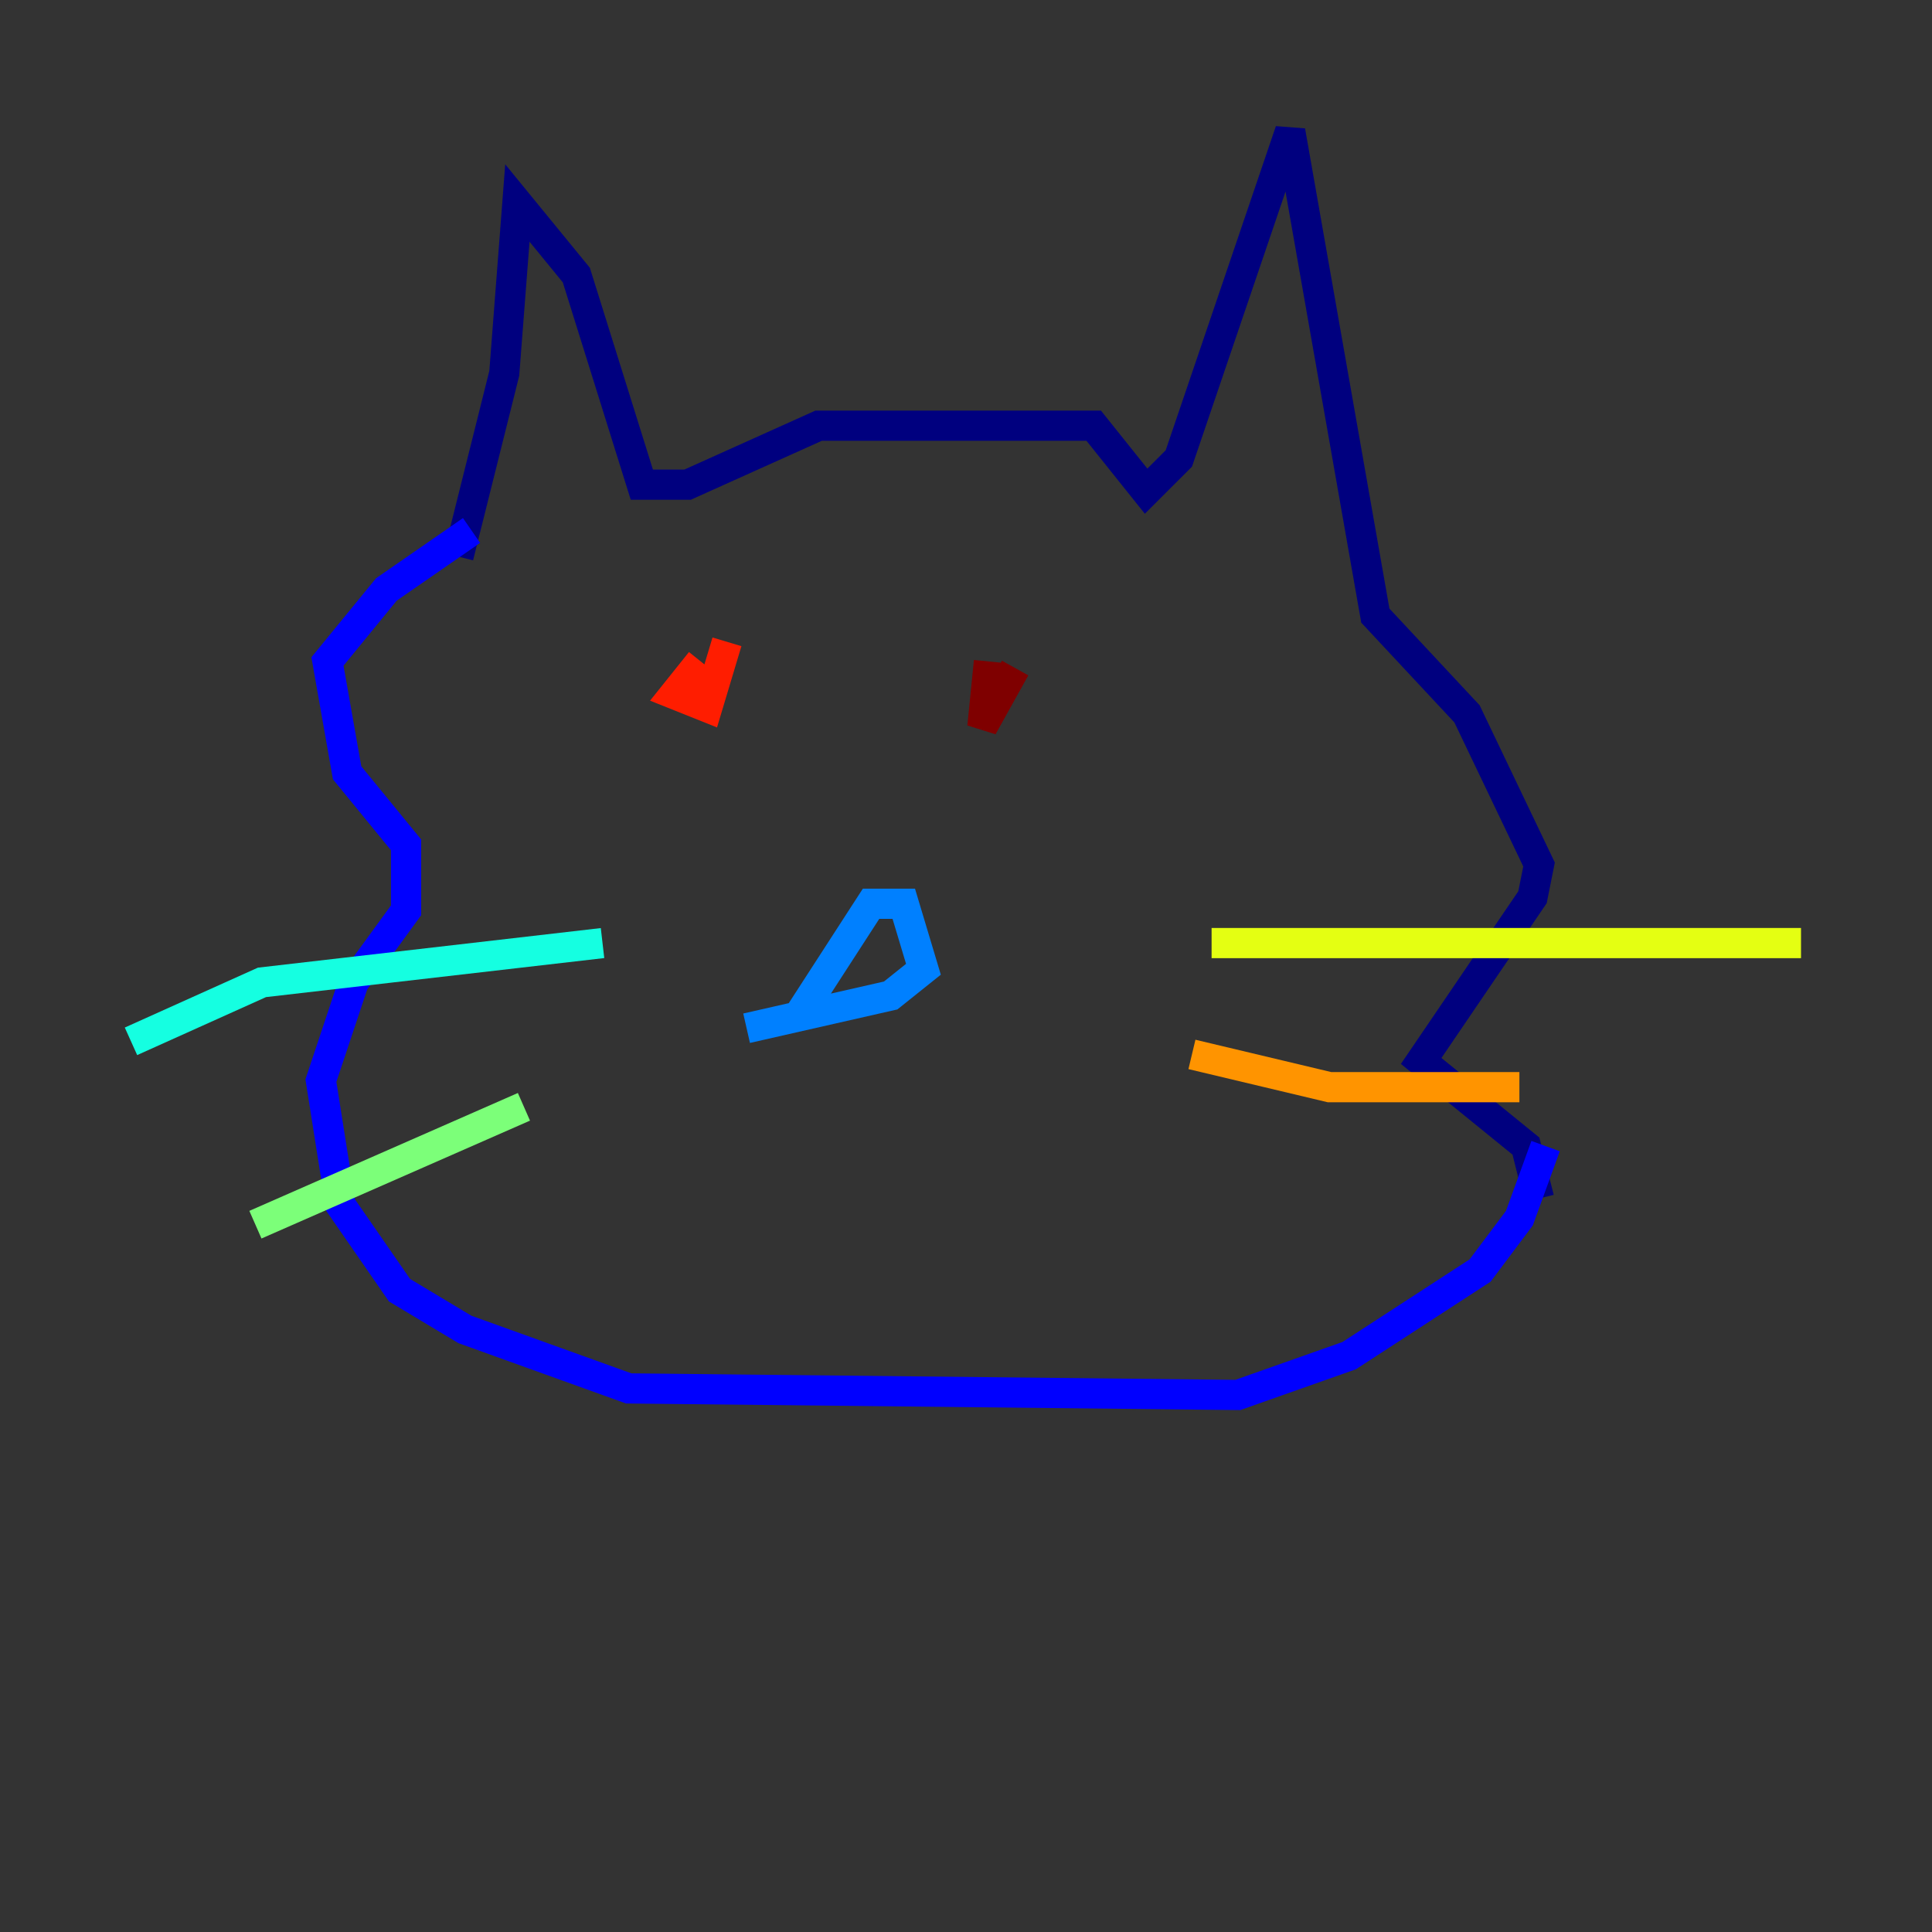 <?xml version="1.0" encoding="utf-8" ?>
<svg baseProfile="tiny" height="128" version="1.2" viewBox="0,0,128,128" width="128" xmlns="http://www.w3.org/2000/svg" xmlns:ev="http://www.w3.org/2001/xml-events" xmlns:xlink="http://www.w3.org/1999/xlink"><rect x="0" y="0" width="128" height="128" fill="#333333" stroke="none"/><defs /><polyline fill="none" points="30.373,36.881 33.41,24.732 34.278,13.451 38.183,18.224 42.522,32.108 45.559,32.108 54.237,28.203 72.461,28.203 75.932,32.542 78.102,30.373 85.478,8.678 91.119,40.786 97.193,47.295 101.966,57.275 101.532,59.444 94.156,70.291 101.098,75.932 101.966,79.403" stroke="#00007f" stroke-width="2" /><polyline fill="none" points="31.241,35.146 25.6,39.051 21.695,43.824 22.997,51.2 26.902,55.973 26.902,60.312 23.43,65.085 21.261,71.593 22.563,79.837 26.468,85.478 30.807,88.081 41.654,91.986 82.007,92.42 89.383,89.817 98.061,84.176 100.664,80.705 102.4,75.932" stroke="#0000ff" stroke-width="2" /><polyline fill="none" points="52.936,67.254 57.709,59.878 59.878,59.878 61.18,64.217 59.01,65.953 49.464,68.122" stroke="#0080ff" stroke-width="2" /><polyline fill="none" points="39.919,62.481 17.356,65.085 8.678,68.99" stroke="#15ffe1" stroke-width="2" /><polyline fill="none" points="34.712,73.329 16.922,81.139" stroke="#7cff79" stroke-width="2" /><polyline fill="none" points="80.271,62.481 119.322,62.481" stroke="#e4ff12" stroke-width="2" /><polyline fill="none" points="78.969,69.858 88.081,72.027 100.664,72.027" stroke="#ff9400" stroke-width="2" /><polyline fill="none" points="46.427,43.824 44.691,45.993 46.861,46.861 48.163,42.522" stroke="#ff1d00" stroke-width="2" /><polyline fill="none" points="65.519,43.824 65.085,48.163 67.254,44.258" stroke="#7f0000" stroke-width="2" /></svg>